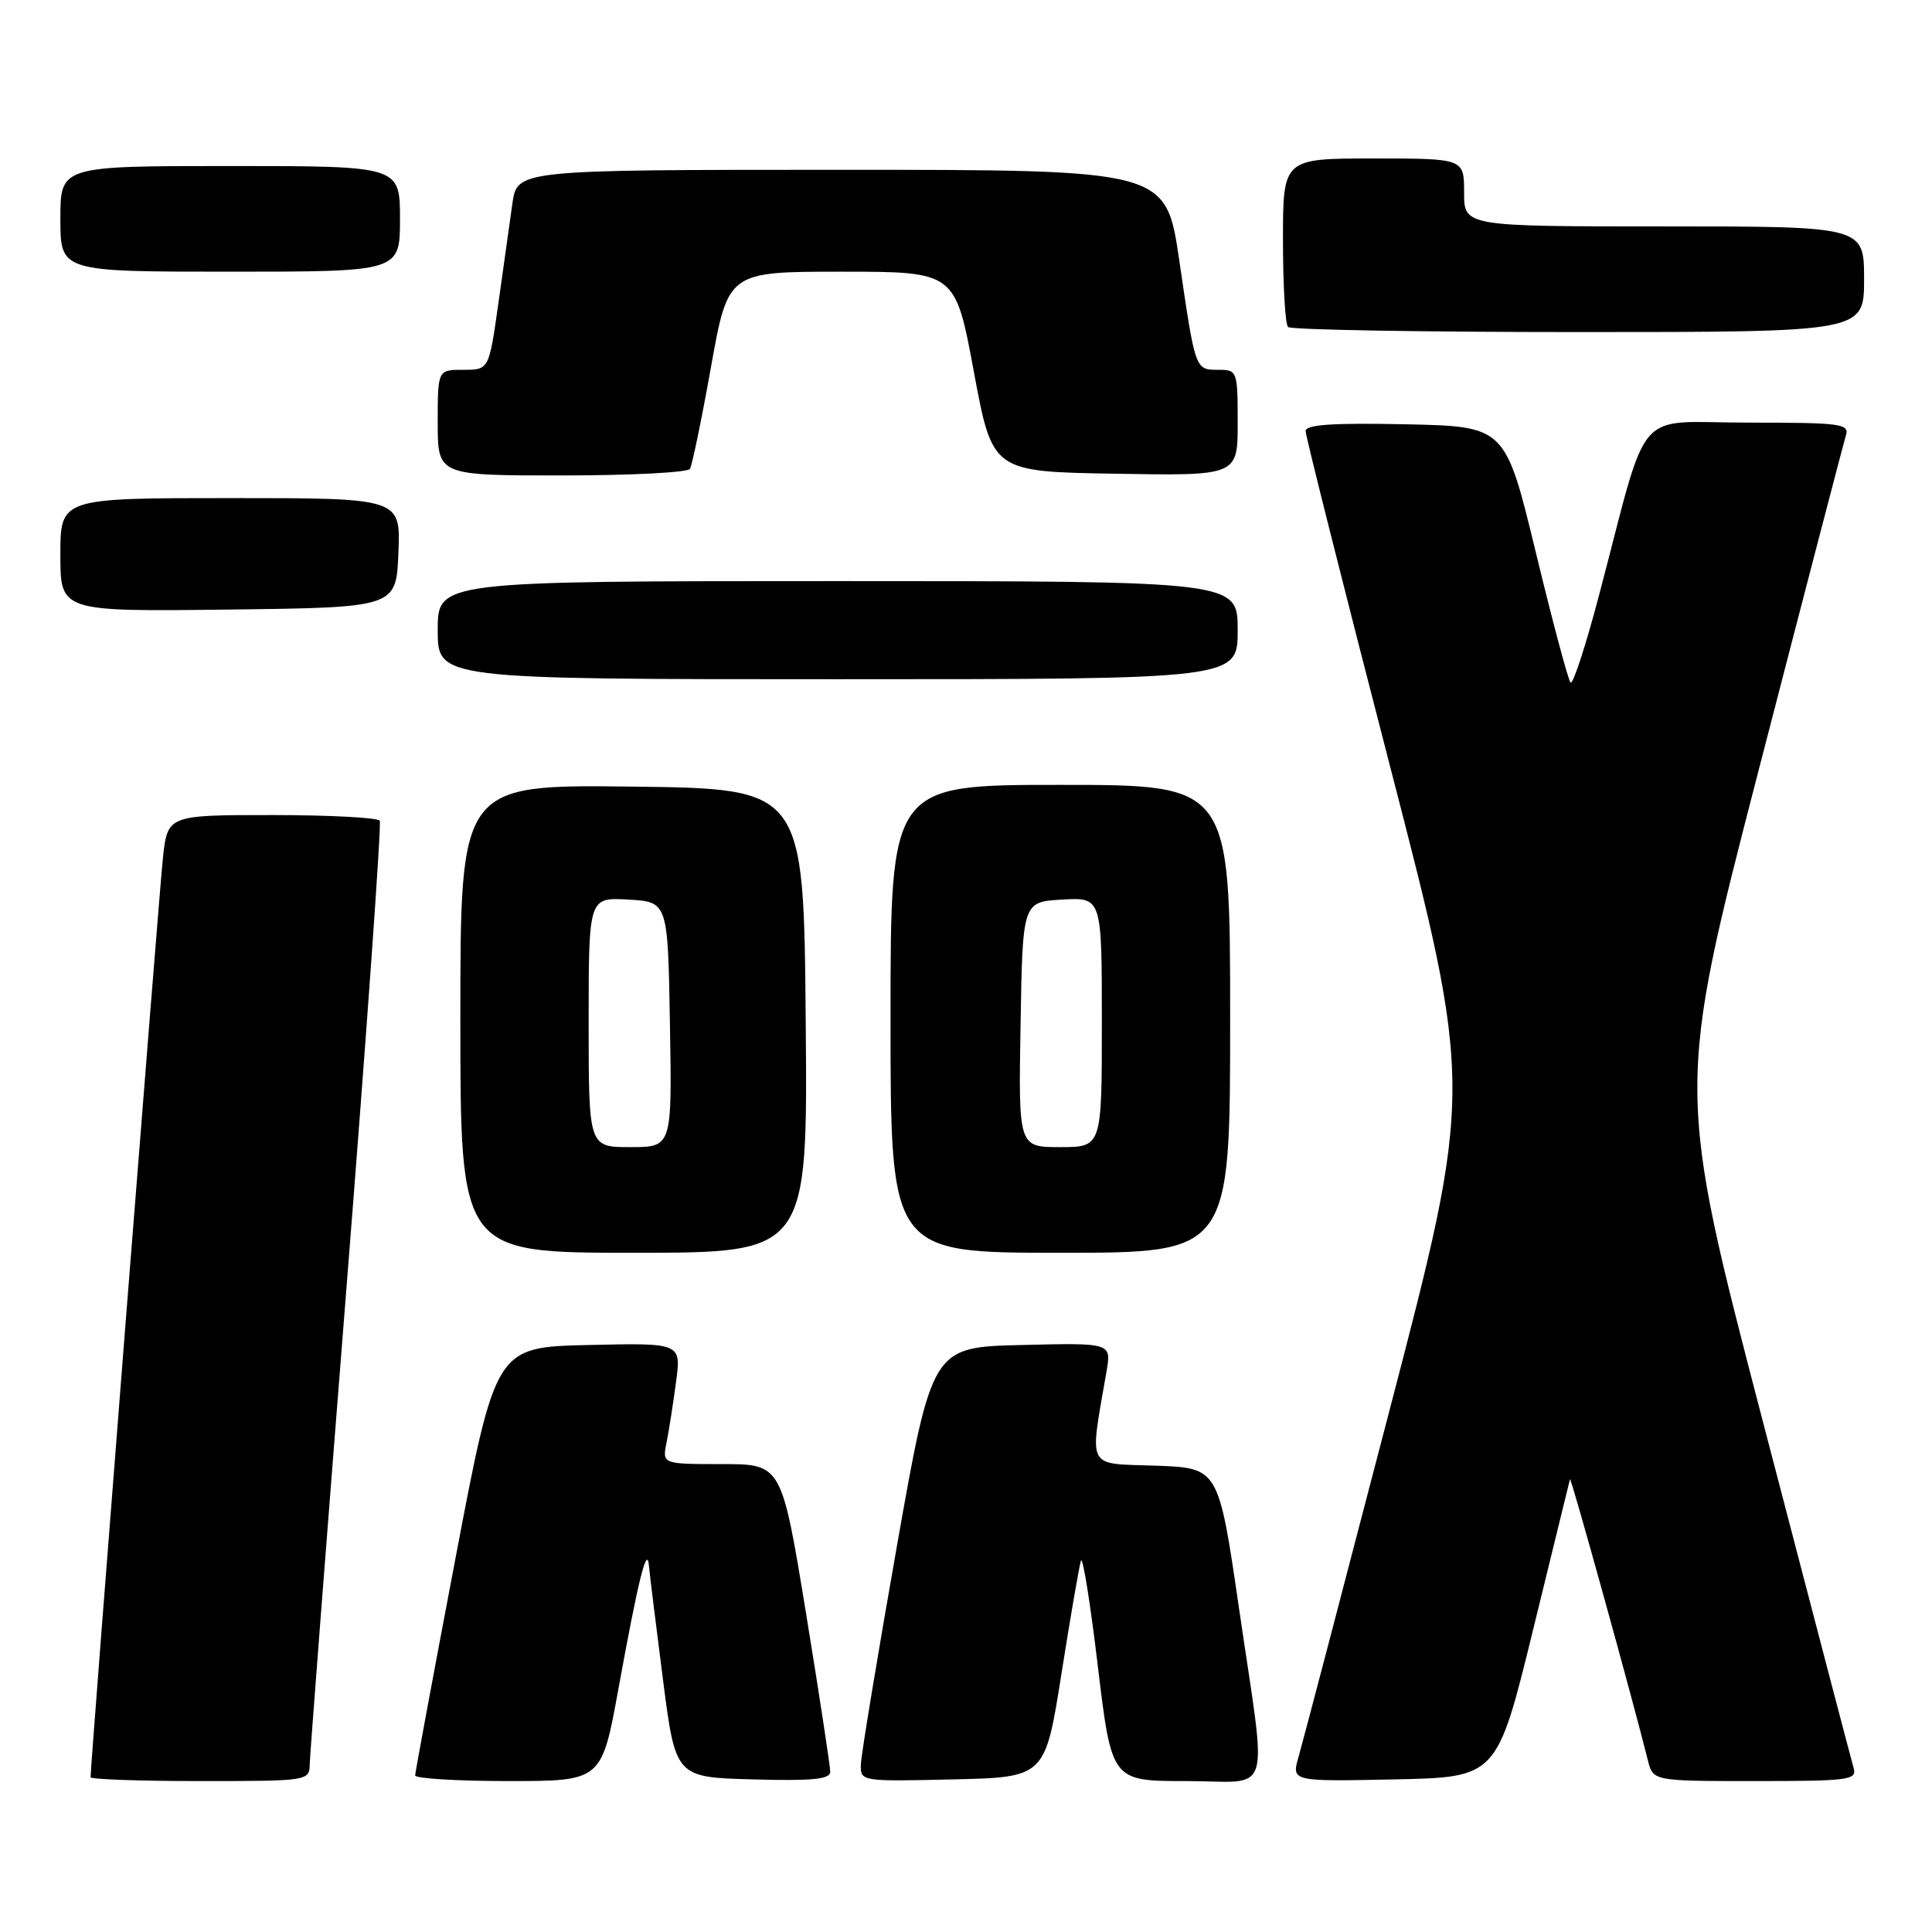 <?xml version="1.0" encoding="UTF-8" standalone="no"?>
<!DOCTYPE svg PUBLIC "-//W3C//DTD SVG 1.1//EN" "http://www.w3.org/Graphics/SVG/1.1/DTD/svg11.dtd" >
<svg xmlns="http://www.w3.org/2000/svg" xmlns:xlink="http://www.w3.org/1999/xlink" version="1.1" viewBox="0 0 256 256">
 <g >
 <path fill="currentColor"
d=" M 41.04 233.75 C 41.07 232.51 43.26 204.05 45.92 170.50 C 48.58 136.95 50.56 109.16 50.32 108.75 C 50.08 108.34 43.65 108.00 36.04 108.00 C 22.20 108.00 22.20 108.00 21.58 113.75 C 21.08 118.47 12.00 233.83 12.00 235.49 C 12.00 235.77 18.52 236.00 26.50 236.00 C 40.86 236.00 41.00 235.98 41.04 233.75 Z  M 81.95 223.75 C 84.60 209.20 85.74 204.61 85.99 207.50 C 86.09 208.60 86.92 215.35 87.84 222.50 C 89.51 235.50 89.51 235.50 99.75 235.78 C 107.58 236.00 110.00 235.77 110.01 234.78 C 110.02 234.08 108.57 224.61 106.80 213.75 C 103.56 194.00 103.56 194.00 95.66 194.00 C 87.75 194.00 87.75 194.00 88.32 191.14 C 88.64 189.57 89.20 185.95 89.58 183.11 C 90.27 177.94 90.27 177.94 77.97 178.22 C 65.67 178.50 65.67 178.50 60.35 206.50 C 57.42 221.90 55.02 234.84 55.01 235.25 C 55.01 235.66 60.56 236.00 67.36 236.00 C 79.72 236.00 79.72 236.00 81.95 223.75 Z  M 140.65 221.77 C 141.84 214.22 143.01 207.48 143.23 206.80 C 143.46 206.11 144.47 212.40 145.47 220.78 C 147.30 236.00 147.30 236.00 157.15 236.00 C 168.82 236.00 167.93 238.90 164.16 213.00 C 161.46 194.50 161.46 194.50 153.10 194.21 C 143.82 193.88 144.35 194.90 146.62 181.72 C 147.27 177.93 147.27 177.93 135.39 178.22 C 123.50 178.50 123.50 178.50 118.82 205.00 C 116.25 219.57 114.11 232.53 114.07 233.78 C 114.00 236.05 114.06 236.06 126.24 235.78 C 138.48 235.50 138.48 235.50 140.65 221.77 Z  M 203.13 216.00 C 205.76 205.28 207.96 196.28 208.03 196.00 C 208.14 195.57 216.39 225.34 218.35 233.25 C 219.04 236.00 219.04 236.00 232.59 236.00 C 245.02 236.00 246.09 235.86 245.61 234.25 C 245.33 233.29 239.92 212.66 233.60 188.40 C 222.10 144.30 222.10 144.30 233.07 101.90 C 239.10 78.58 244.28 58.71 244.58 57.75 C 245.09 56.14 244.04 56.00 231.64 56.00 C 216.27 56.00 218.63 53.27 211.91 78.76 C 210.14 85.50 208.42 90.76 208.11 90.44 C 207.79 90.13 205.72 82.36 203.50 73.18 C 199.46 56.50 199.46 56.50 186.23 56.22 C 176.63 56.02 173.00 56.26 173.00 57.11 C 173.00 57.76 178.00 77.63 184.12 101.27 C 195.23 144.25 195.23 144.25 184.12 186.87 C 178.01 210.32 172.59 230.98 172.07 232.78 C 171.12 236.06 171.12 236.06 184.74 235.78 C 198.35 235.50 198.35 235.50 203.13 216.00 Z  M 106.76 135.25 C 106.50 104.50 106.50 104.50 83.75 104.23 C 61.00 103.96 61.00 103.96 61.00 134.98 C 61.00 166.00 61.00 166.00 84.01 166.00 C 107.03 166.00 107.03 166.00 106.76 135.25 Z  M 163.00 135.00 C 163.00 104.00 163.00 104.00 140.50 104.00 C 118.00 104.00 118.00 104.00 118.00 135.00 C 118.00 166.00 118.00 166.00 140.50 166.00 C 163.00 166.00 163.00 166.00 163.00 135.00 Z  M 164.00 83.50 C 164.00 77.00 164.00 77.00 111.00 77.00 C 58.00 77.00 58.00 77.00 58.00 83.50 C 58.00 90.00 58.00 90.00 111.00 90.00 C 164.00 90.00 164.00 90.00 164.00 83.50 Z  M 52.79 73.25 C 53.09 66.00 53.09 66.00 30.54 66.00 C 8.00 66.00 8.00 66.00 8.00 73.52 C 8.00 81.04 8.00 81.04 30.25 80.77 C 52.50 80.50 52.50 80.50 52.79 73.25 Z  M 91.42 62.13 C 91.71 61.65 92.97 55.58 94.21 48.63 C 96.47 36.00 96.47 36.00 111.52 36.00 C 126.58 36.00 126.58 36.00 129.04 49.25 C 131.50 62.50 131.50 62.50 147.75 62.77 C 164.00 63.05 164.00 63.05 164.00 56.02 C 164.00 49.18 163.94 49.00 161.47 49.00 C 158.35 49.00 158.41 49.17 156.26 34.50 C 154.50 22.50 154.50 22.50 111.51 22.50 C 68.52 22.50 68.52 22.50 67.89 27.00 C 67.54 29.48 66.70 35.44 66.03 40.25 C 64.79 49.00 64.79 49.00 61.40 49.00 C 58.00 49.00 58.00 49.00 58.00 56.00 C 58.00 63.00 58.00 63.00 74.44 63.00 C 83.48 63.00 91.12 62.61 91.42 62.13 Z  M 247.00 37.00 C 247.00 30.00 247.00 30.00 220.50 30.00 C 194.00 30.00 194.00 30.00 194.00 25.50 C 194.00 21.00 194.00 21.00 182.00 21.00 C 170.00 21.00 170.00 21.00 170.00 31.83 C 170.00 37.79 170.30 42.97 170.67 43.33 C 171.03 43.70 188.36 44.00 209.17 44.00 C 247.00 44.00 247.00 44.00 247.00 37.00 Z  M 53.00 29.00 C 53.00 22.00 53.00 22.00 30.50 22.00 C 8.00 22.00 8.00 22.00 8.00 29.00 C 8.00 36.00 8.00 36.00 30.50 36.00 C 53.00 36.00 53.00 36.00 53.00 29.00 Z  M 78.00 135.45 C 78.00 118.90 78.00 118.90 83.25 119.20 C 88.50 119.50 88.50 119.50 88.77 135.75 C 89.05 152.00 89.05 152.00 83.52 152.00 C 78.00 152.00 78.00 152.00 78.00 135.45 Z  M 135.23 135.75 C 135.50 119.50 135.50 119.50 140.75 119.20 C 146.00 118.90 146.00 118.90 146.00 135.45 C 146.00 152.00 146.00 152.00 140.48 152.00 C 134.95 152.00 134.95 152.00 135.23 135.75 Z "/>
</g>
</svg>